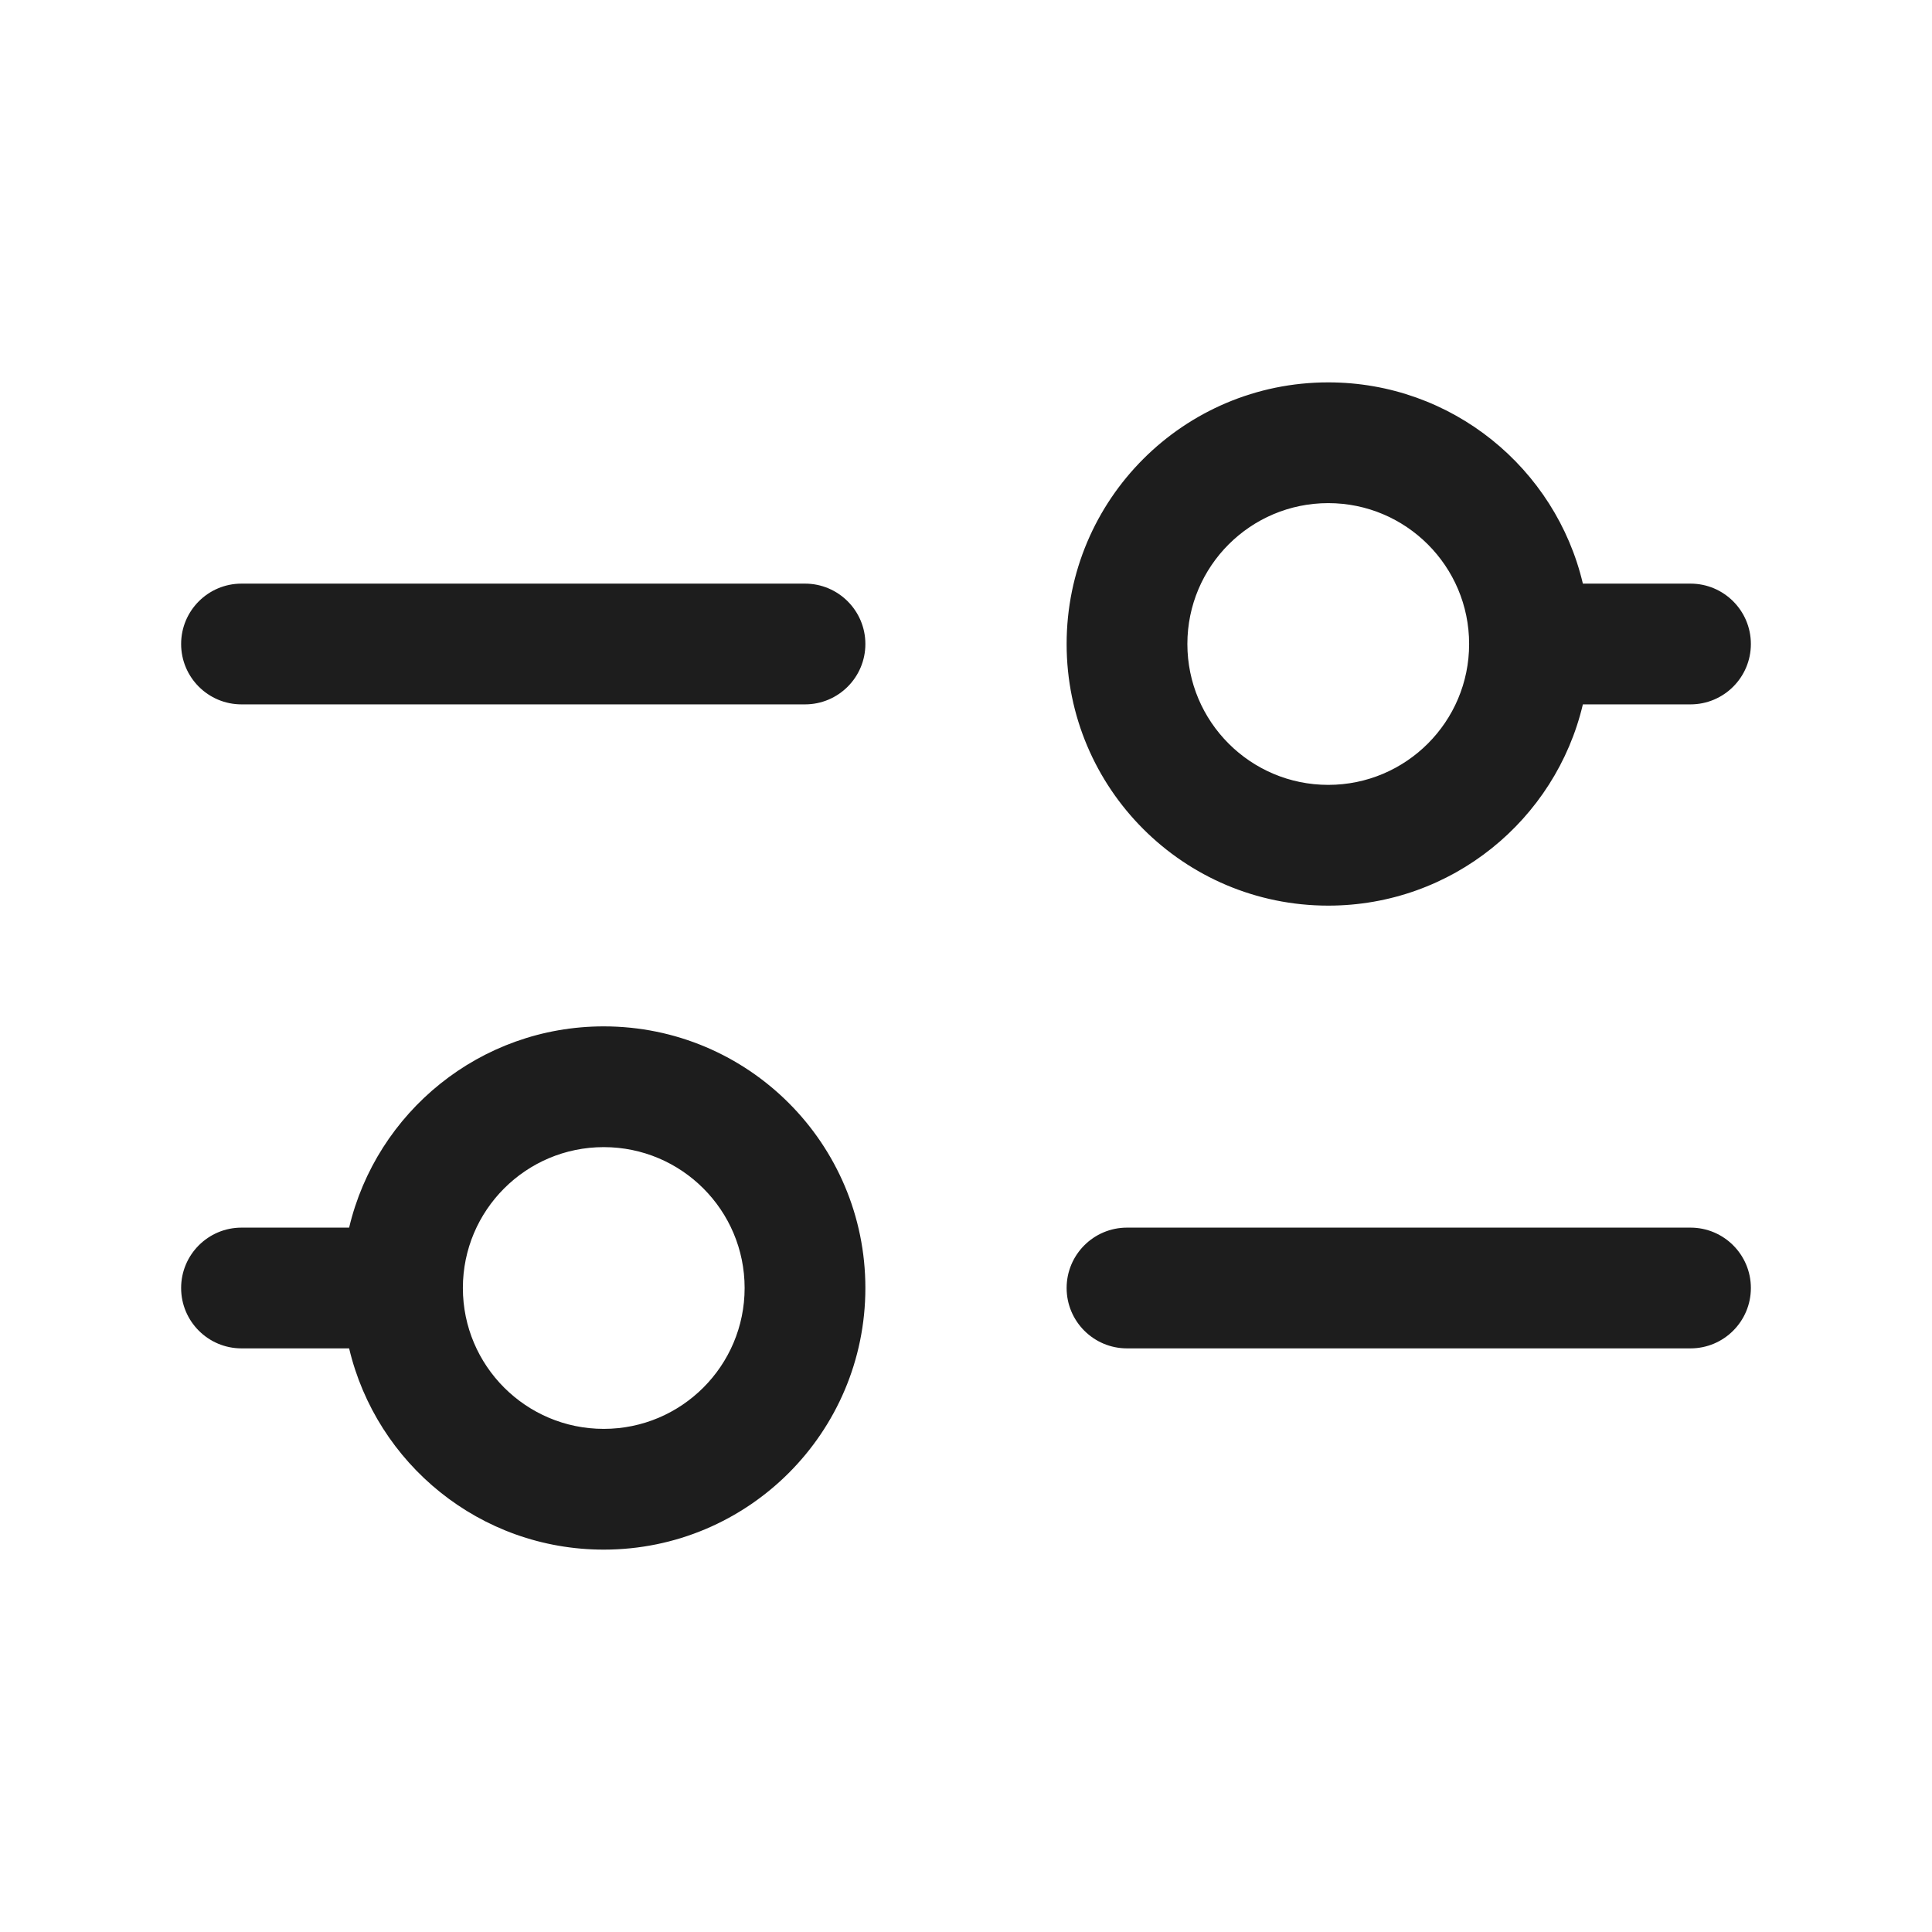 <svg width="24" height="24" viewBox="0 0 24 24" fill="none" xmlns="http://www.w3.org/2000/svg">
<path fill-rule="evenodd" clip-rule="evenodd" d="M16.5 6.25C15.534 6.25 14.75 7.034 14.75 8C14.75 8.966 15.534 9.75 16.5 9.75C17.466 9.75 18.25 8.966 18.25 8C18.25 7.034 17.466 6.25 16.5 6.25ZM13.25 8C13.25 6.205 14.705 4.75 16.5 4.75C18.037 4.75 19.325 5.817 19.663 7.25H21C21.414 7.25 21.75 7.586 21.75 8C21.75 8.414 21.414 8.75 21 8.75H19.663C19.325 10.183 18.037 11.25 16.5 11.25C14.705 11.25 13.25 9.795 13.25 8ZM2.25 8C2.25 7.586 2.586 7.25 3 7.25H10C10.414 7.25 10.75 7.586 10.75 8C10.75 8.414 10.414 8.75 10 8.75H3C2.586 8.75 2.25 8.414 2.25 8ZM7.5 14.25C6.534 14.25 5.75 15.034 5.75 16C5.75 16.966 6.534 17.75 7.5 17.75C8.466 17.75 9.25 16.966 9.25 16C9.25 15.034 8.466 14.25 7.5 14.25ZM4.337 15.25C4.676 13.817 5.963 12.75 7.5 12.75C9.295 12.75 10.75 14.205 10.75 16C10.75 17.795 9.295 19.25 7.5 19.25C5.963 19.25 4.676 18.183 4.337 16.75H3C2.586 16.75 2.25 16.414 2.25 16C2.25 15.586 2.586 15.25 3 15.25H4.337ZM13.25 16C13.25 15.586 13.586 15.25 14 15.25L21 15.25C21.414 15.25 21.75 15.586 21.75 16C21.75 16.414 21.414 16.75 21 16.75L14 16.75C13.586 16.75 13.25 16.414 13.25 16Z" fill="#1D1D1D"/>
</svg>
